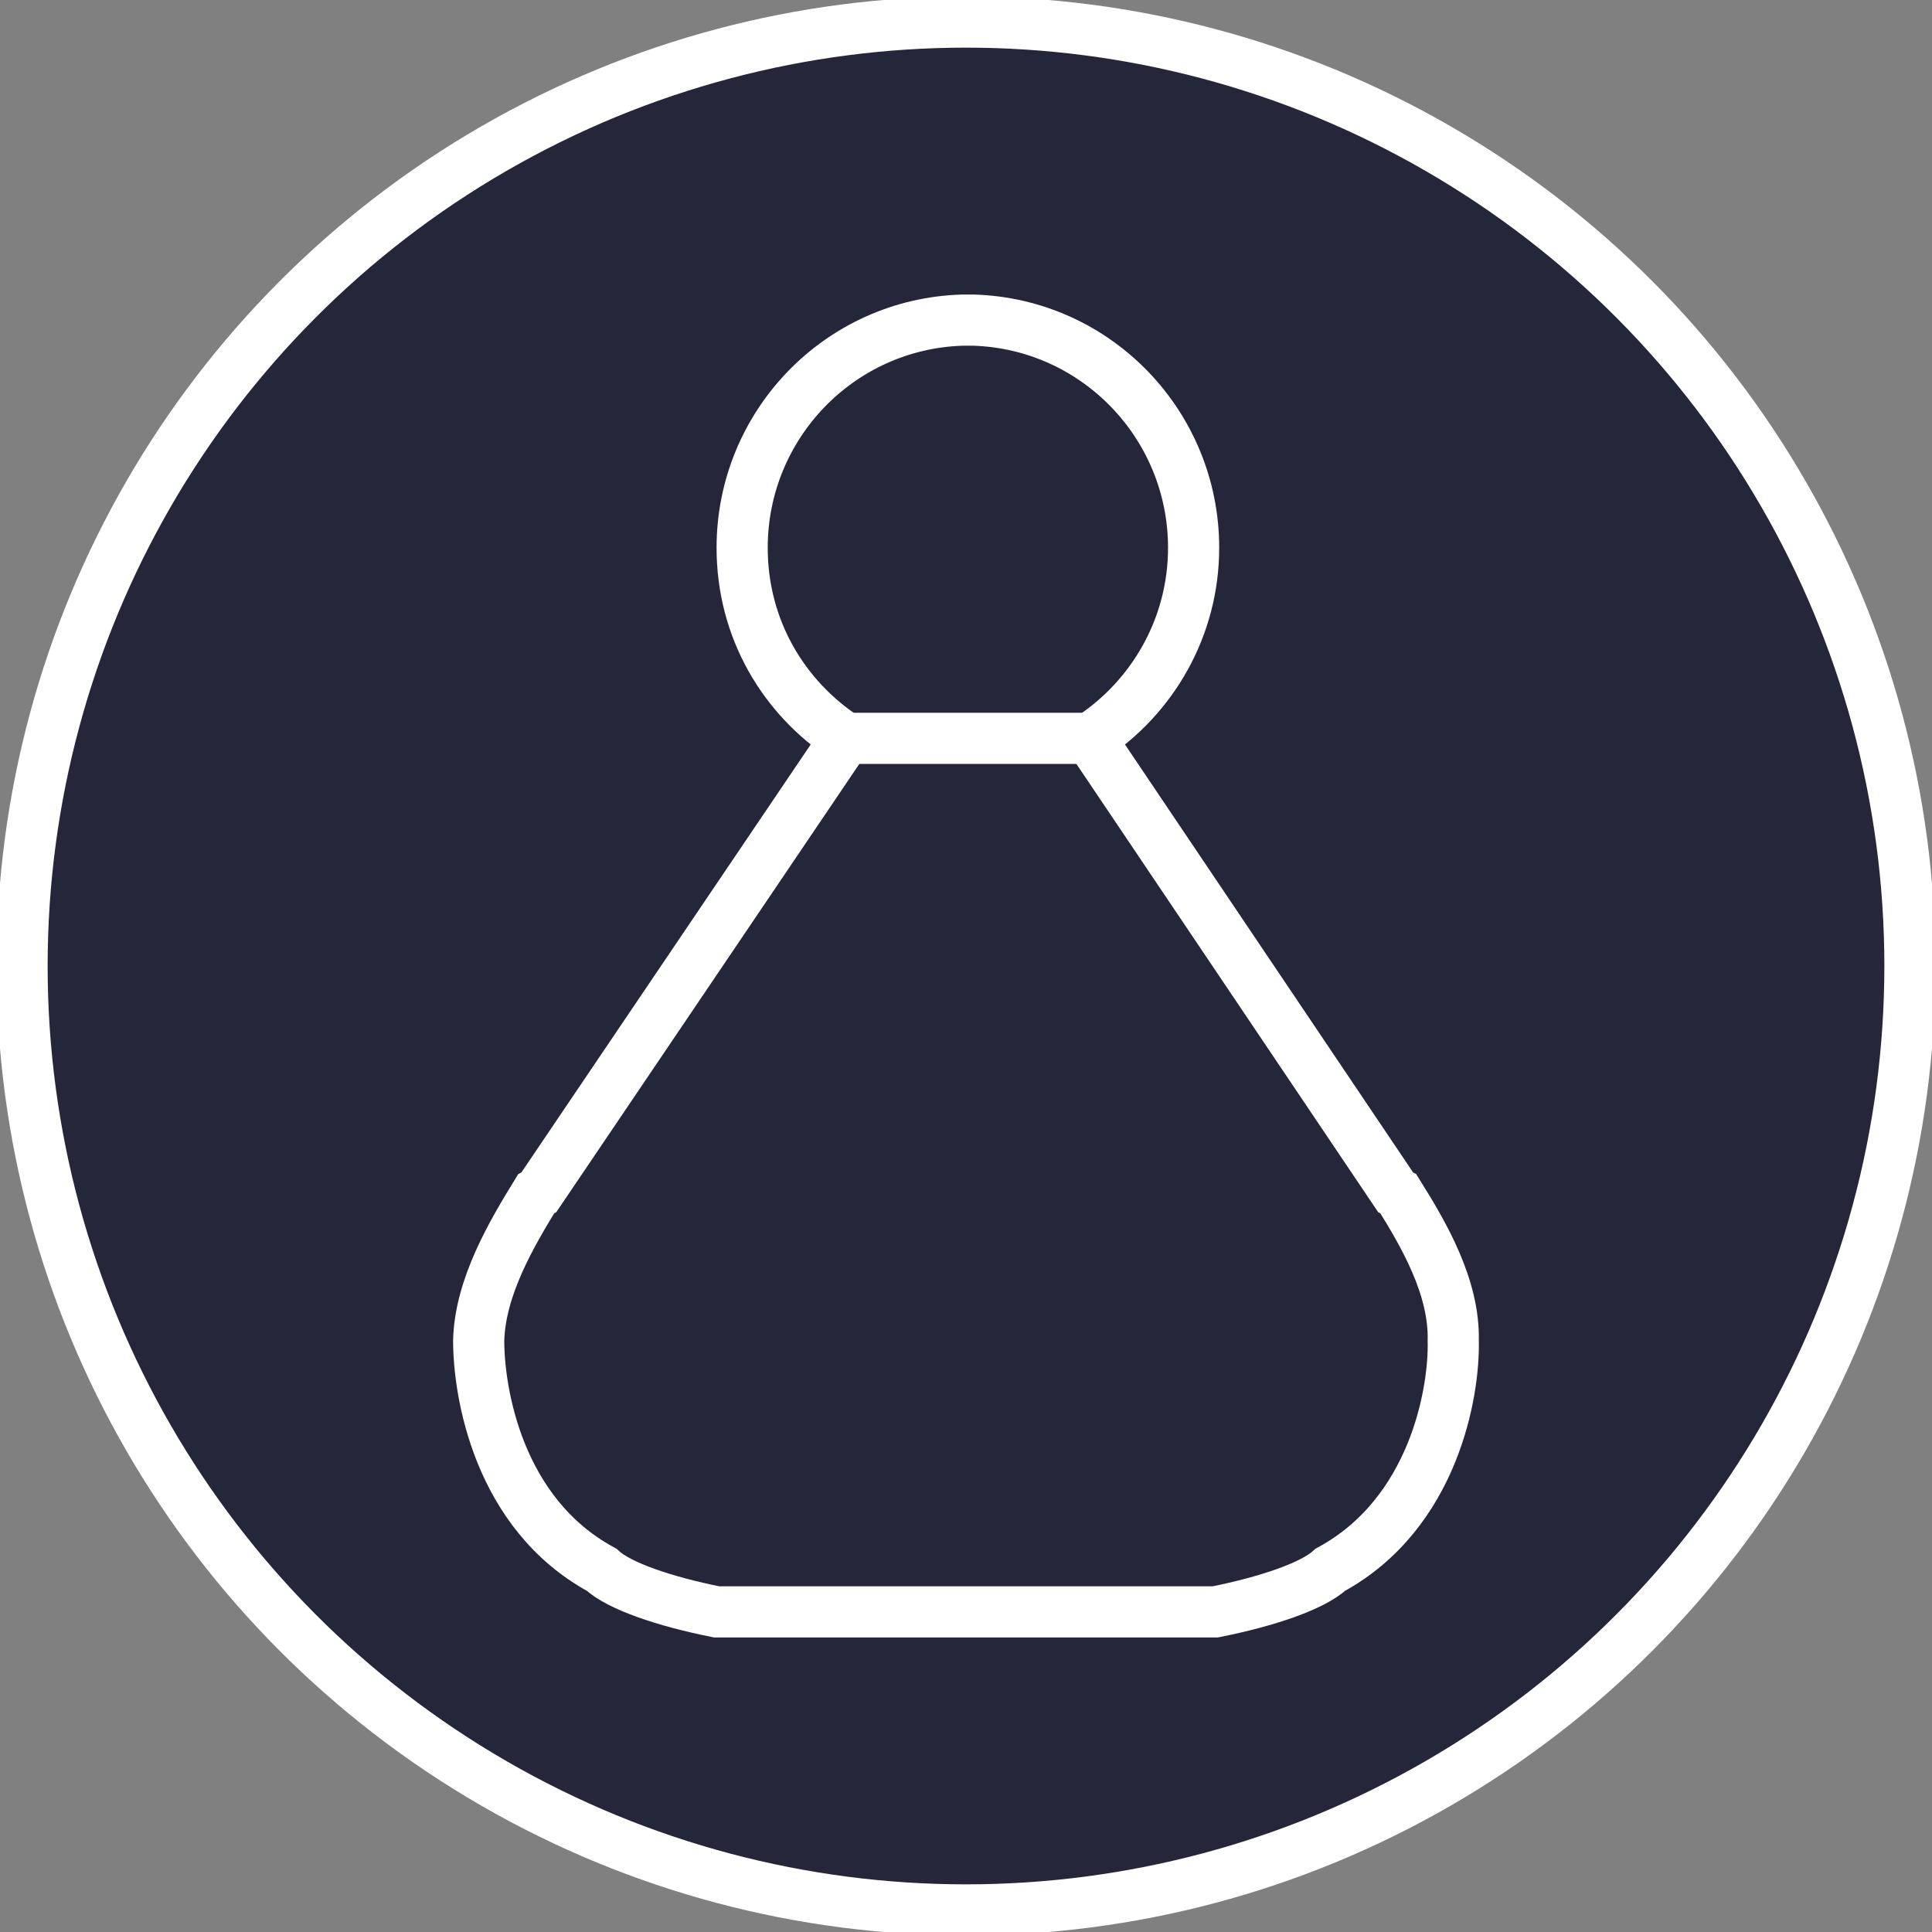 <?xml version="1.0" encoding="UTF-8" standalone="no"?>
<!-- Generator: Adobe Illustrator 18.0.0, SVG Export Plug-In . SVG Version: 6.00 Build 0)  -->

<svg xmlns:dc="http://purl.org/dc/elements/1.1/"
  xmlns:cc="http://creativecommons.org/ns#"
  xmlns:rdf="http://www.w3.org/1999/02/22-rdf-syntax-ns#"
  xmlns:svg="http://www.w3.org/2000/svg"
  xmlns="http://www.w3.org/2000/svg"
  xmlns:sodipodi="http://sodipodi.sourceforge.net/DTD/sodipodi-0.dtd"
  xmlns:inkscape="http://www.inkscape.org/namespaces/inkscape" version="1.1" id="Ebene_1" x="0px" y="0px" viewBox="0 0 151.062 151.062" enable-background="new 0 0 590 595" xml:space="preserve" inkscape:version="0.91 r13725" sodipodi:docname="black_pawn.svg" width="4.263cm" height="4.263cm">
  <rect x="0" y="0" width="151.062" height="151.062" fill="#808080" stroke="none"/>
  <defs id="defs221" />
  <sodipodi:namedview pagecolor="#ffffff" bordercolor="#666666" borderopacity="1" objecttolerance="10" gridtolerance="10" guidetolerance="10" inkscape:pageopacity="0" inkscape:pageshadow="2" inkscape:window-width="1920" inkscape:window-height="1023" id="namedview219" showgrid="false" inkscape:zoom="5.4944495" inkscape:cx="75.530769" inkscape:cy="75.530769" inkscape:window-x="0" inkscape:window-y="0" inkscape:window-maximized="1" inkscape:current-layer="Ebene_1" inkscape:snap-bbox="false" fit-margin-top="0" fit-margin-left="0" fit-margin-right="0" fit-margin-bottom="0" units="cm" showguides="true" />
  <g id="black_pawn" transform="translate(-433.598,-295.588)">
    <circle style="color:#000000;
    display:inline;
    overflow:visible;
    visibility:visible;
    opacity:1;
    fill:#24273a;
    fill-opacity:1;
    fill-rule:nonzero;
    stroke:#ffffff;
    stroke-width:4;
    stroke-linecap:round;
    stroke-linejoin:miter;
    stroke-miterlimit:10;
    stroke-dasharray:none;
    stroke-dashoffset:0;
    stroke-opacity:1;
    marker:none;
    enable-background:accumulate"
     id="circle4360" cx="509.129" cy="371.119" r="73.806" />
    <g transform="translate(-115.416,-36.919)" id="g4830">
      <path stroke-miterlimit="10" d="m 658.342,425.838 -0.2,-0.1 -23.9,-35.5 c 4.9,-3.2 8.1,-8.7 8.1,-14.9 0,-9.6 -7.6,-17.5 -17.2,-17.8 l -0.9,0 c -9.6,0.3 -17.2,8.2 -17.2,17.8 0,6.3 3.2,11.7 8.1,14.9 l -24,35.5 -0.2,0.1 c -1.9,3.1 -4.4,7.3 -4.5,11.5 0,4 1.5,13.5 9.6,17.9 1.4,1.3 5,2.5 9,3.3 l 39,0 c 4,-0.8 7.6,-2 9,-3.3 8.1,-4.4 9.7,-13.9 9.6,-17.9 0.1,-4.2 -2.3,-8.3 -4.3,-11.5 z" id="path151" inkscape:connector-curvature="0" style="fill:#24273a;stroke:#ffffff;stroke-width:4;stroke-miterlimit:10" />
      <line stroke-miterlimit="10" x1="613.742" y1="390.238" x2="635.042" y2="390.238" id="line153" style="fill:none;stroke:#ffffff;stroke-width:4;stroke-miterlimit:10" />
    </g>
  </g>
</svg>

